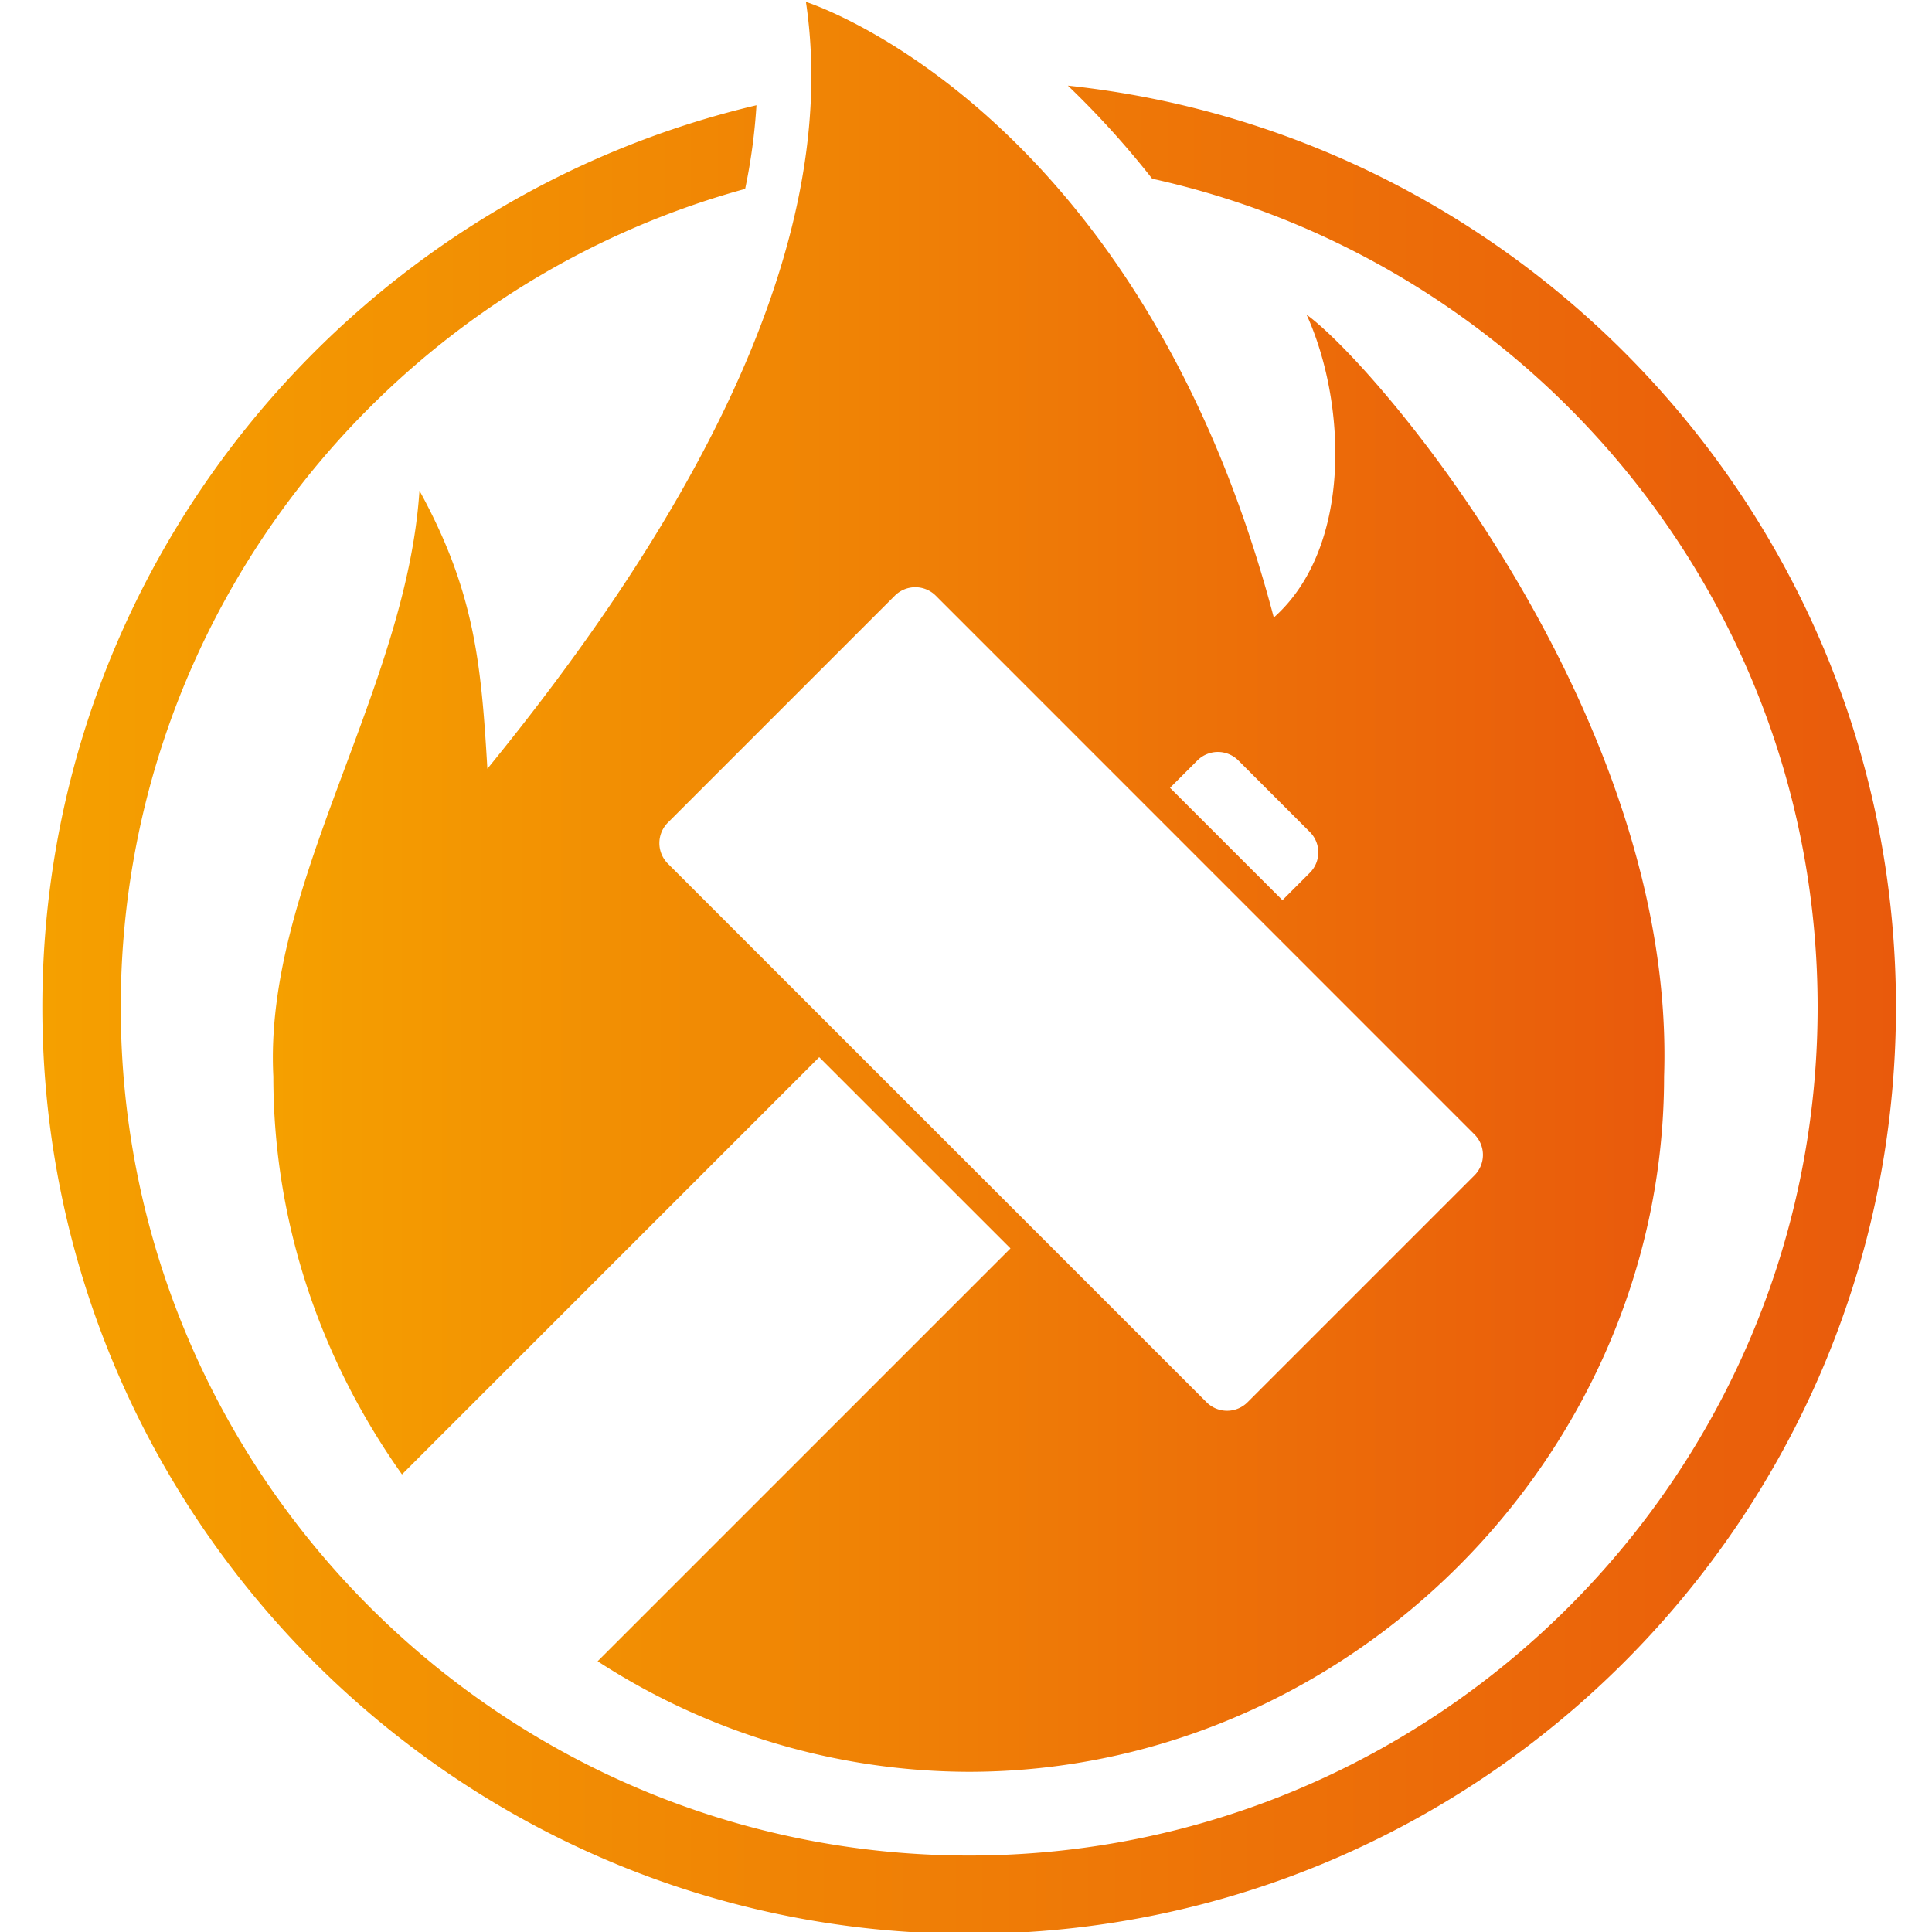<svg xmlns="http://www.w3.org/2000/svg" xmlns:xlink="http://www.w3.org/1999/xlink" viewBox="0 0 512 512">
  <defs>
    <linearGradient id="a" x1="11.23" y1="267.6" x2="502.45" y2="267.6" gradientUnits="userSpaceOnUse">
      <stop offset="0" stop-color="#f5a000"/>
      <stop offset="1" stop-color="#e95a0c"/>
    </linearGradient>
    <linearGradient id="b" x1="72.3" y1="235.03" x2="441.06" y2="235.03" xlink:href="#a"/>
  </defs>
  <path d="M283 22.69a238.35 238.35 0 0122.34 24.67c100.73 22.24 176.35 112.2 176.35 219.53 0 124-100.86 224.85-224.85 224.85S32 390.88 32 266.89c0-103.43 70.21-190.72 165.47-216.83a153 153 0 003-22.17c-108.35 25.55-189.25 123-189.25 239 0 135.43 110.18 245.61 245.61 245.61s245.62-110.18 245.62-245.61c0-126.59-96.29-231.1-219.45-244.2z" fill="url(#a)"/>
  <path d="M346.25 83.38c10.44 22.84 12.42 61.51-8.68 80.27C301.87 28.25 213.58.5 213.58.5c10.42 69.82-37.85 146.18-84.42 203.23-1.63-27.84-3.38-47.06-18-73.7-3.46 53.06-41.3 104.51-38.72 155.26 0 39 12.75 75.39 34.09 105.44L217.1 280.16l50.69 50.68-109.41 109.41a181.4 181.4 0 0098.31 29.3c100.38 0 184.31-83.87 184.31-184.26 3.21-94.65-75.15-187.62-94.75-201.91zm-28.92 118.14a7.67 7.67 0 0110.84 0l18.94 18.95a7.65 7.65 0 010 10.84l-7.25 7.25-29.79-29.78zm13.28 170.1a7.67 7.67 0 01-10.85 0L177 228.88a7.68 7.68 0 010-10.88l60.14-60.14a7.68 7.68 0 0110.85 0l142.76 142.78a7.67 7.67 0 010 10.84z" fill-rule="evenodd" fill="url(#b)"/>
</svg>